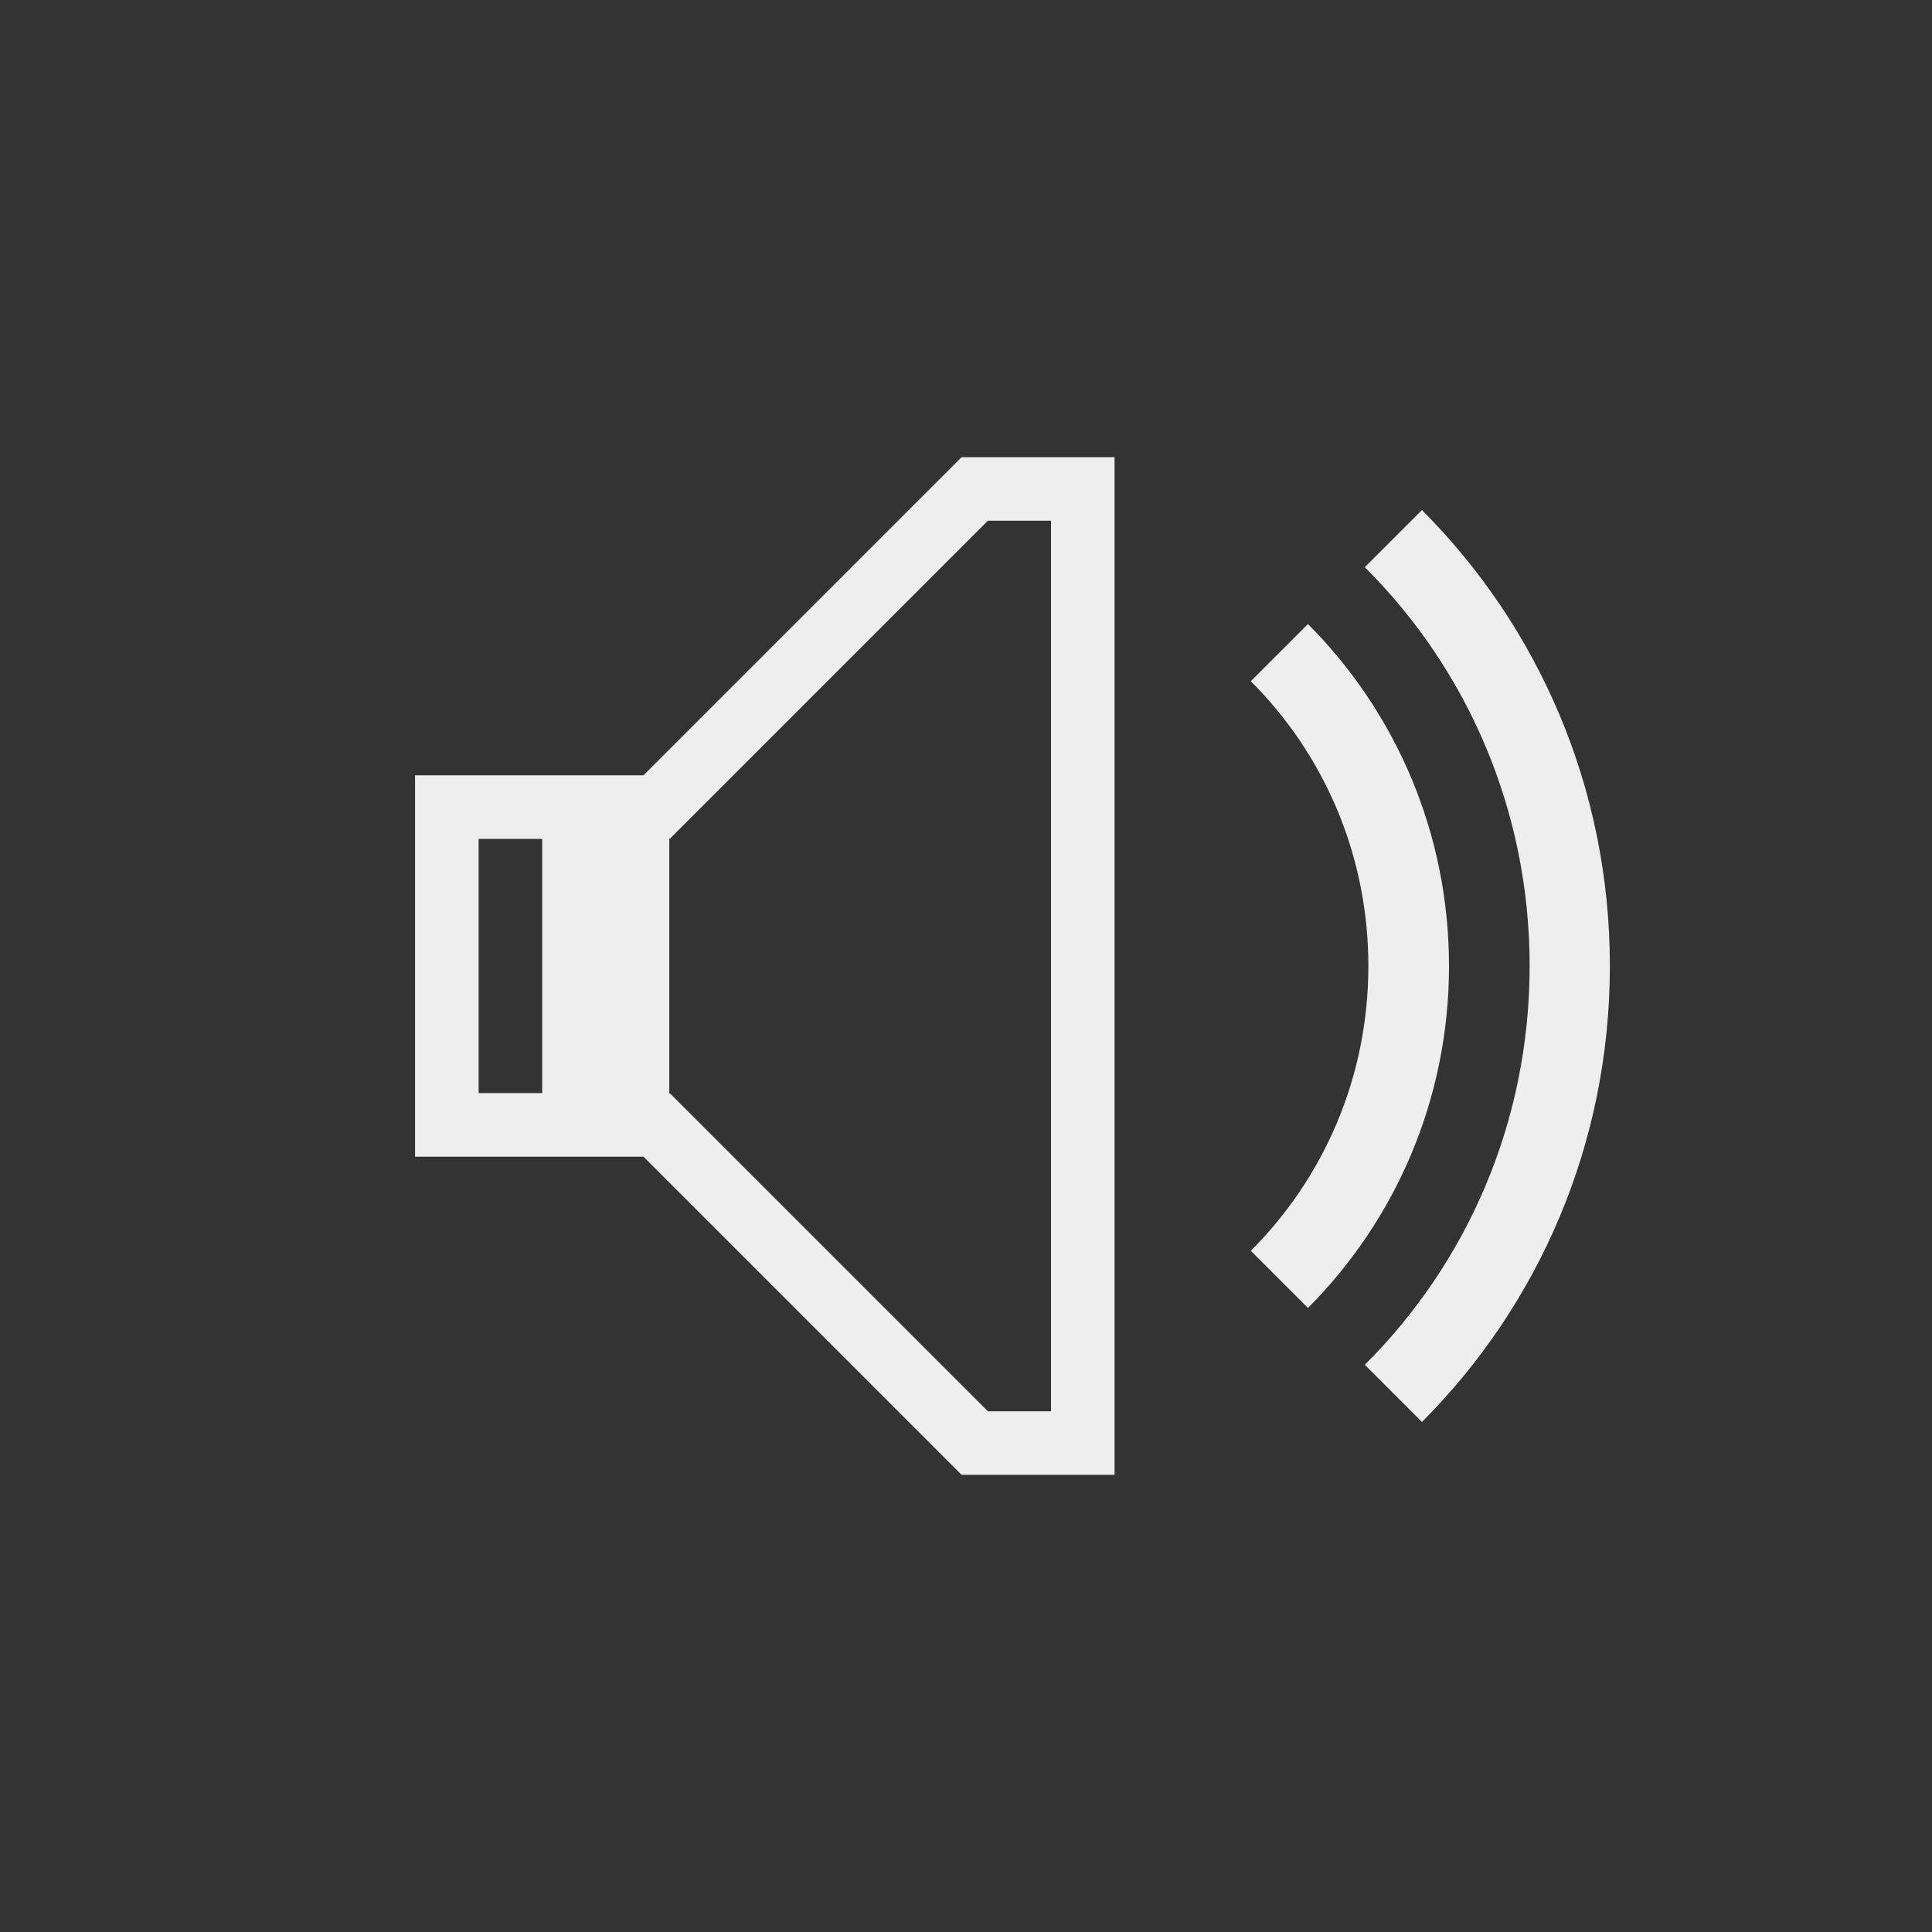 <?xml version="1.0" encoding="UTF-8"?>
<svg xmlns="http://www.w3.org/2000/svg" xmlns:xlink="http://www.w3.org/1999/xlink" width="19pt" height="19pt" viewBox="0 0 19 19" version="1.1">
<rect x="0" y="0" width="19" height="19" fill="#333333" stroke="none"/>
<g id="surface1">
<path style=" stroke:none;fill-rule:nonzero;fill:rgb(93.333%,93.333%,93.333%);fill-opacity:1;" d="M 9.457 4.496 L 6.328 7.625 L 4.082 7.625 L 4.082 11.375 L 6.328 11.375 L 9.457 14.504 L 9.461 14.5 L 9.461 14.504 L 10.961 14.504 L 10.961 4.496 L 9.461 4.496 L 9.461 4.5 Z M 9.715 5.121 L 10.336 5.121 L 10.336 13.879 L 9.715 13.879 L 6.586 10.75 L 6.582 10.758 L 6.582 8.246 L 6.586 8.25 Z M 4.707 8.25 L 5.332 8.25 L 5.332 10.75 L 4.707 10.75 Z M 4.707 8.25 "/>
<path style=" stroke:none;fill-rule:nonzero;fill:rgb(93.333%,93.333%,93.333%);fill-opacity:1;" d="M 12.863 6.137 L 12.301 6.699 C 13.016 7.414 13.457 8.402 13.457 9.5 C 13.457 10.598 13.016 11.586 12.301 12.301 L 12.863 12.863 C 13.719 12.004 14.25 10.816 14.25 9.5 C 14.25 8.184 13.719 6.996 12.863 6.137 Z M 12.863 6.137 "/>
<path style=" stroke:none;fill-rule:nonzero;fill:rgb(93.333%,93.333%,93.333%);fill-opacity:1;" d="M 13.984 5.016 L 13.422 5.578 C 14.426 6.578 15.043 7.965 15.043 9.5 C 15.043 11.035 14.426 12.422 13.422 13.422 L 13.984 13.984 C 15.129 12.836 15.832 11.254 15.832 9.5 C 15.832 7.746 15.129 6.164 13.984 5.016 Z M 13.984 5.016 "/>
</g>
</svg>
